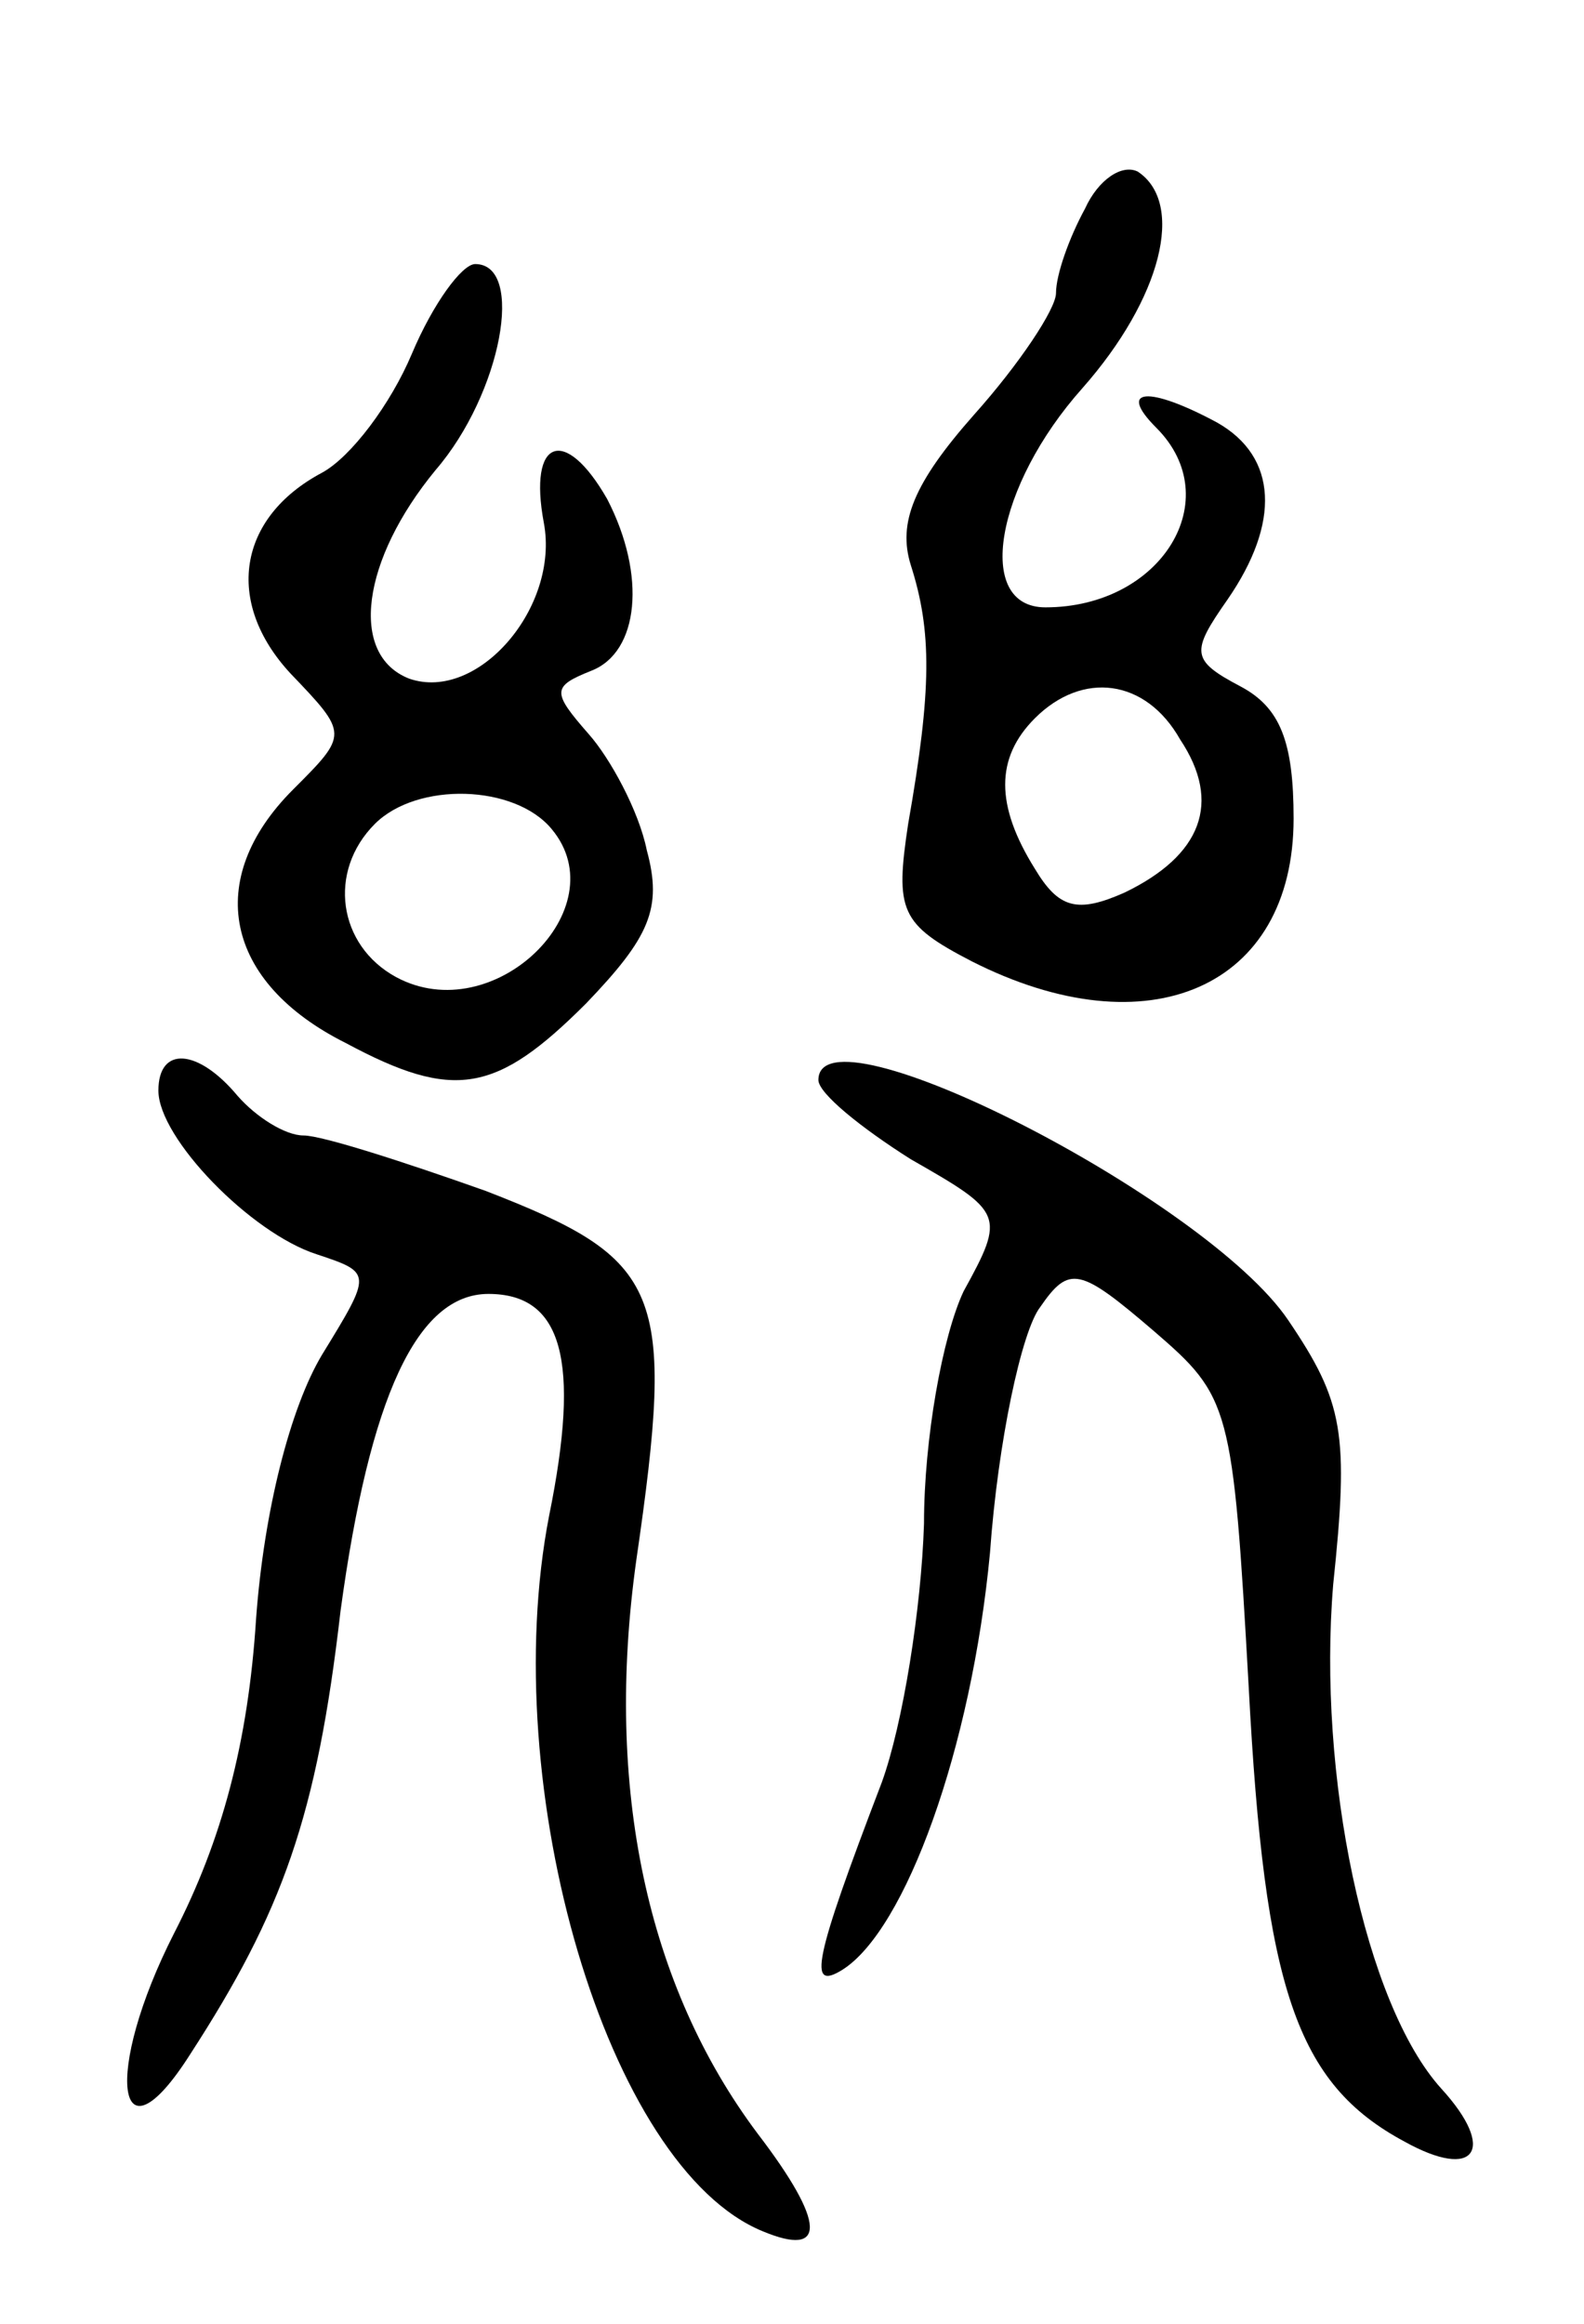<svg version="1.0" xmlns="http://www.w3.org/2000/svg"
 width="60pt" height="88pt" viewBox="0 0 60 88"
 preserveAspectRatio="xMidYMid meet">
<g transform="translate(0,88) scale(0.1,-0.1)"
fill="#000000" stroke="none">
<path d="M411 801 c-6 -11 -11 -25 -11 -32 0 -6 -14 -27 -31 -46 -23 -26 -29
-41 -24 -57 8 -25 8 -47 -1 -98 -5 -33 -3 -38 24 -52 67 -34 122 -10 122 54 0
29 -5 42 -20 50 -19 10 -19 13 -5 33 20 29 19 54 -4 67 -26 14 -38 13 -23 -2
27 -27 2 -68 -42 -68 -27 0 -19 46 14 83 30 34 39 70 21 82 -6 3 -15 -3 -20
-14z m36 -201 c16 -24 8 -44 -21 -58 -18 -8 -25 -6 -34 9 -15 24 -15 42 0 57
18 18 42 15 55 -8z"/>
<path d="M156 746 c-8 -19 -23 -39 -34 -45 -32 -17 -37 -49 -12 -76 22 -23 22
-23 1 -44 -34 -34 -26 -73 20 -96 41 -22 57 -19 91 15 24 25 29 36 23 58 -3
15 -14 35 -22 44 -14 16 -14 18 1 24 18 7 21 36 6 65 -16 28 -30 23 -24 -9 6
-32 -25 -68 -51 -59 -23 9 -18 45 10 79 25 29 34 78 15 78 -5 0 -16 -15 -24
-34z m53 -180 c25 -30 -22 -76 -59 -56 -22 12 -26 40 -8 58 16 16 53 15 67 -2z"/>
<path d="M60 467 c0 -18 35 -54 60 -62 21 -7 21 -7 2 -38 -12 -20 -22 -59 -25
-100 -3 -47 -13 -84 -31 -119 -27 -53 -22 -90 6 -46 35 54 48 90 57 168 11 81
29 120 56 120 28 0 35 -25 23 -84 -20 -103 22 -247 81 -271 24 -10 24 3 -2 37
-42 56 -58 131 -46 217 15 103 10 114 -57 140 -31 11 -62 21 -69 21 -7 0 -18
7 -25 15 -15 18 -30 19 -30 2z"/>
<path d="M310 471 c0 -5 16 -18 35 -30 35 -20 36 -21 20 -50 -8 -17 -15 -56
-15 -88 -1 -32 -8 -76 -16 -98 -26 -68 -28 -79 -15 -71 24 15 49 84 56 158 3
42 12 84 19 93 11 16 15 15 43 -9 29 -25 30 -28 36 -135 6 -114 18 -150 59
-172 27 -15 35 -3 14 20 -29 32 -47 119 -41 191 6 57 4 69 -17 100 -31 46
-178 121 -178 91z"/>
</g>
</svg>

